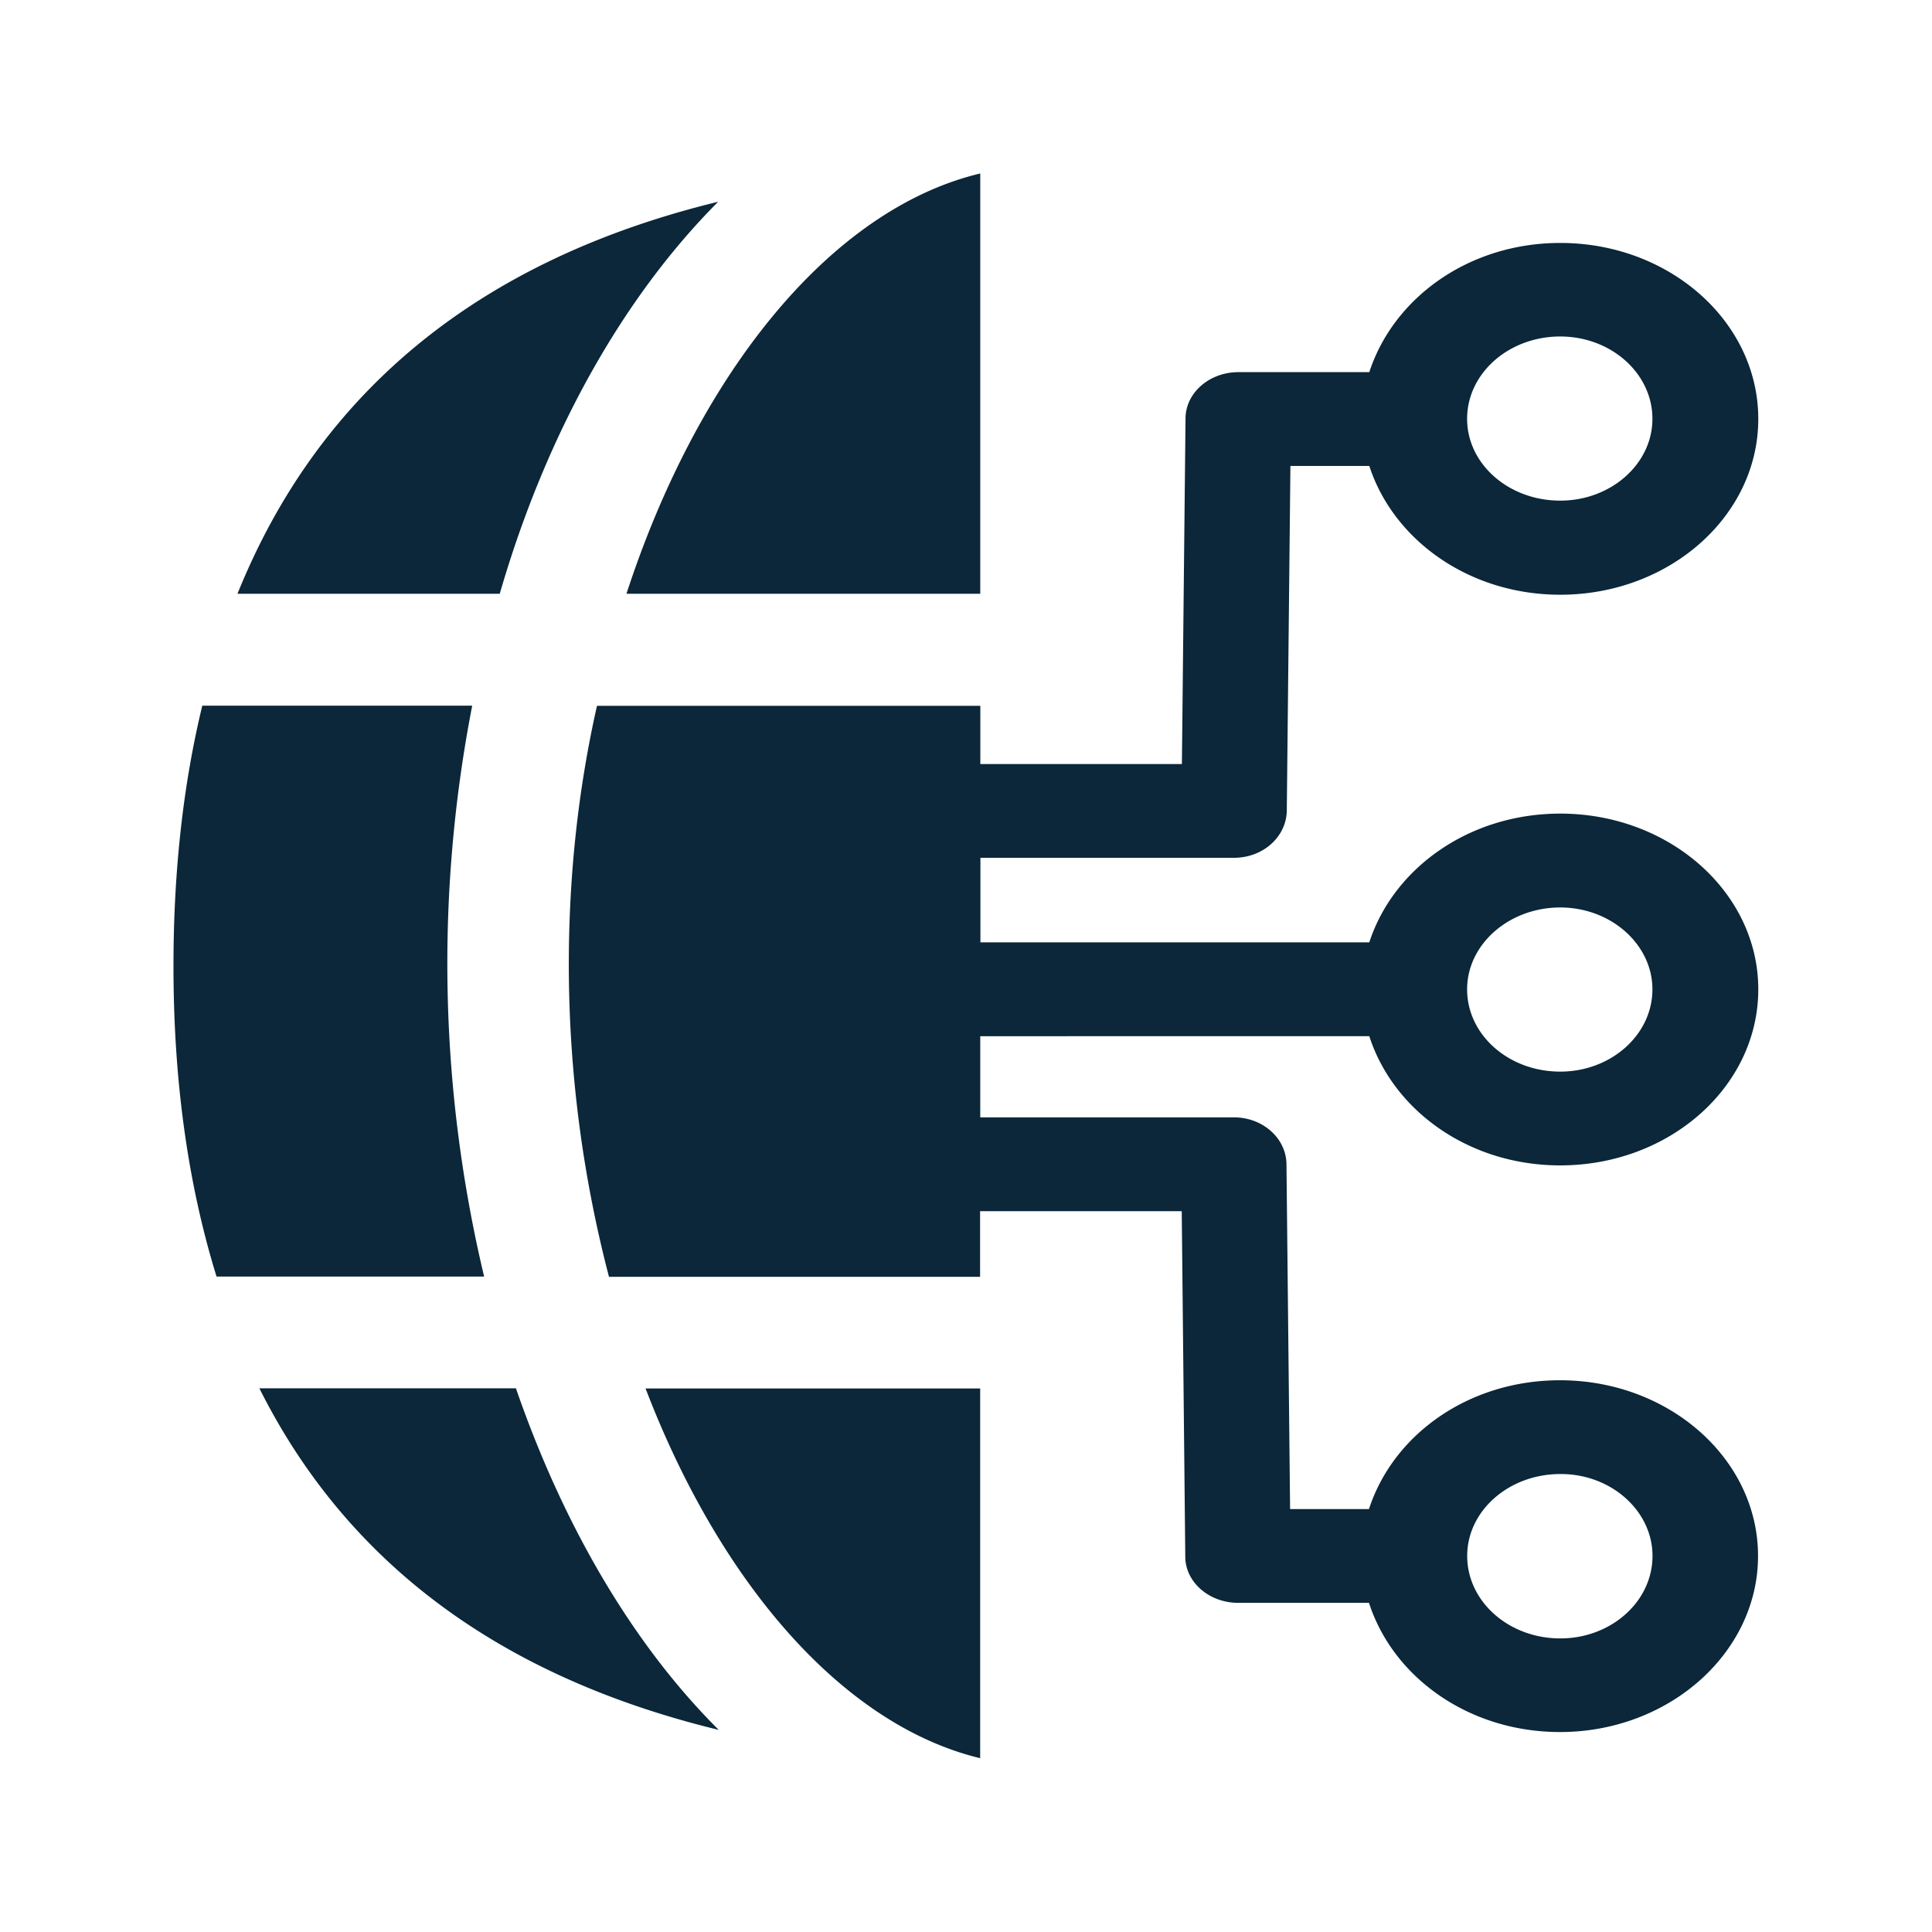 <svg xmlns="http://www.w3.org/2000/svg" width="24" height="24" fill="none"><path fill="#0B2739" d="M7.782 7.376c.894-2.74 2.538-4.778 4.395-5.221v5.221zm-1.767 8.482H2.69c-.35-1.132-.535-2.412-.535-3.857 0-1.188.123-2.266.358-3.235h3.353a16.768 16.768 0 0 0 .148 7.092m2.005 1.39h4.157v4.593c-1.706-.412-3.23-2.173-4.157-4.594m.91 4.243c-1.058-1.053-1.924-2.52-2.52-4.244H3.222c1.087 2.171 2.994 3.586 5.709 4.244m9.295-2.162c0 .566.515 1.025 1.157 1.025.63 0 1.145-.457 1.145-1.025 0-.56-.515-1.02-1.145-1.017-.639 0-1.157.456-1.157 1.017M19.382 4.18c-.639 0-1.157.457-1.157 1.023 0 .56.515 1.016 1.157 1.016.63 0 1.145-.456 1.145-1.016 0-.566-.515-1.023-1.145-1.023m-1.157 8.11c0 .565.515 1.022 1.157 1.022.63 0 1.145-.457 1.145-1.022 0-.558-.515-1.017-1.145-1.017-.639 0-1.157.459-1.157 1.017m-6.048.582v1.008h3.149c.358 0 .647.255.655.575l.045 4.291h.98c.3-.924 1.236-1.6 2.373-1.6 1.356 0 2.46.978 2.46 2.183 0 1.201-1.104 2.187-2.46 2.187-1.137 0-2.076-.683-2.373-1.605H15.38c-.359 0-.656-.257-.656-.574l-.044-4.291h-2.505v.815h-4.61a15.368 15.368 0 0 1-.499-3.88c0-1.117.12-2.196.35-3.213h4.762v.723h2.504l.045-4.291c0-.32.297-.577.656-.577h1.627c.3-.922 1.235-1.605 2.373-1.605 1.355 0 2.459.977 2.459 2.187 0 1.205-1.104 2.183-2.46 2.183-1.137 0-2.075-.684-2.372-1.6h-.98l-.045 4.286c-.008.325-.297.582-.656.582h-3.15v1.05h4.831c.297-.915 1.233-1.599 2.373-1.599 1.355 0 2.459.978 2.459 2.183 0 1.21-1.104 2.187-2.46 2.187-1.137 0-2.075-.683-2.372-1.605zM2.95 7.376h3.258c.577-1.991 1.532-3.686 2.714-4.87-2.958.72-4.955 2.35-5.972 4.87"/></svg>